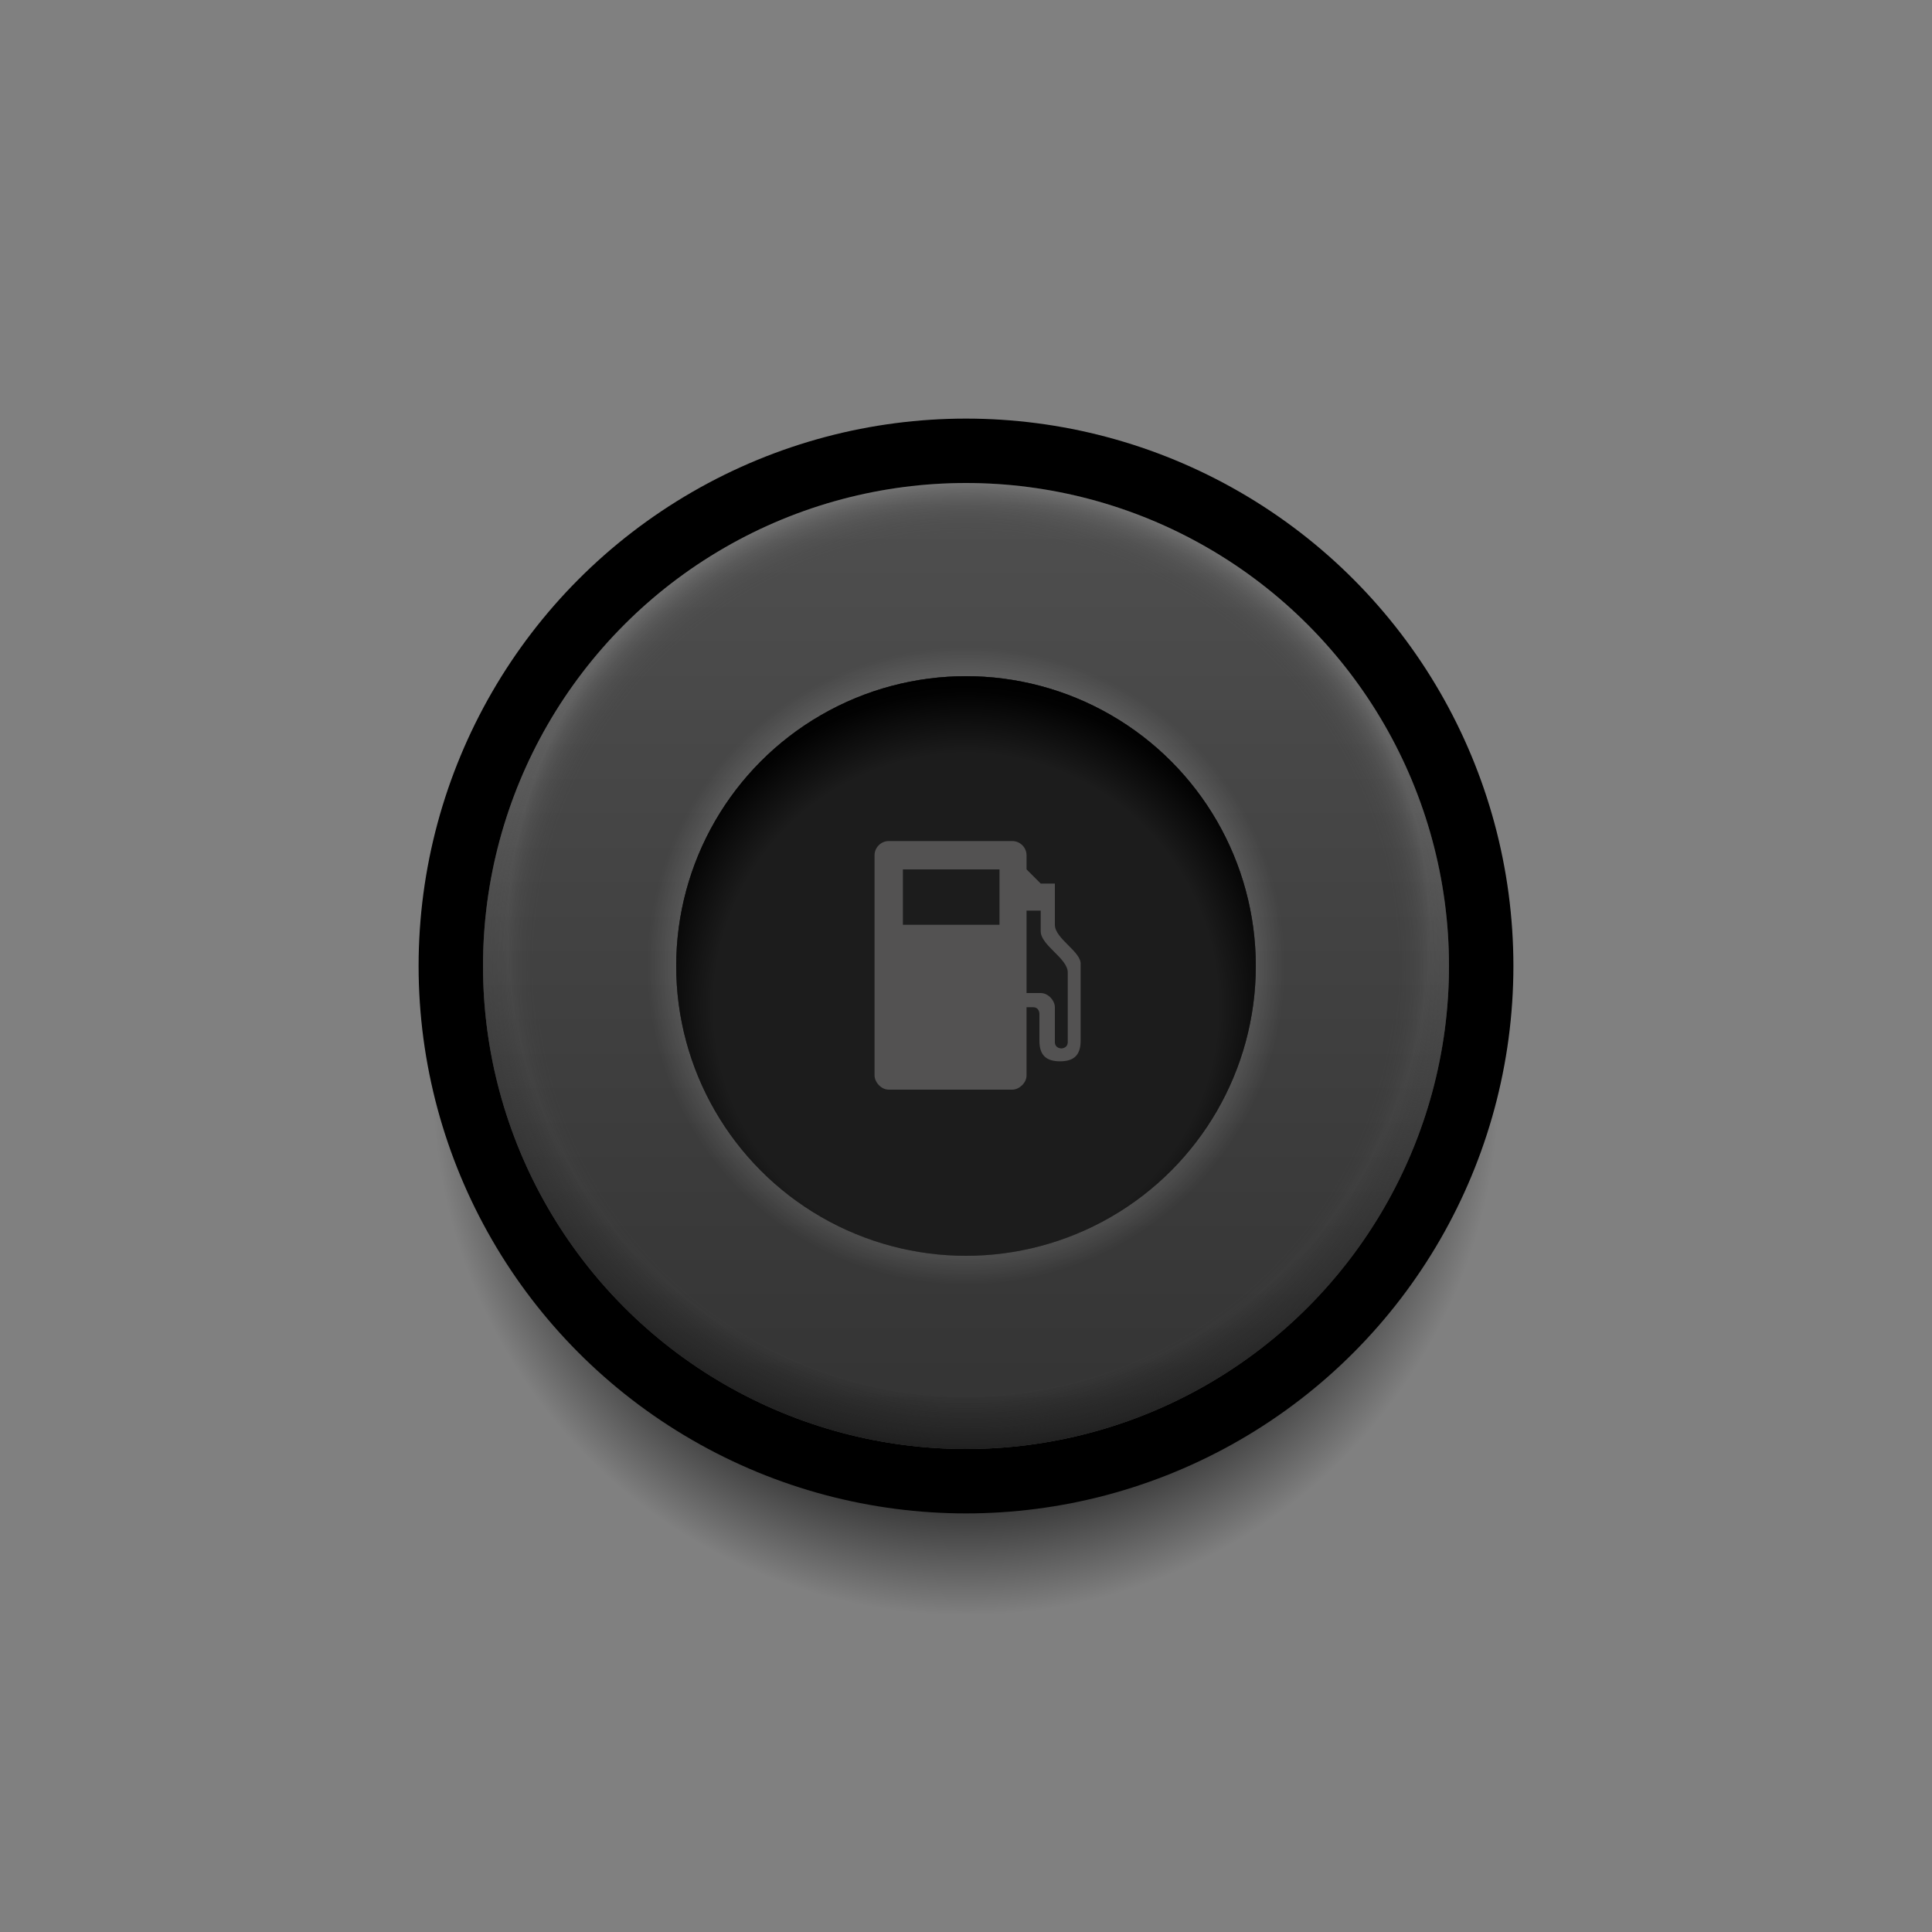 <svg xmlns="http://www.w3.org/2000/svg" xmlns:xlink="http://www.w3.org/1999/xlink" viewBox="0 0 150 150" enable-background="new 0 0 150 150" width="150px" height="150px"><rect x="0" y="0" width="150" height="150" fill="#808080" stroke="none"/><radialGradient id="a" cx="75" cy="84.001" r="42.278" gradientUnits="userSpaceOnUse"><stop offset="0"/><stop offset=".698" stop-opacity=".8"/><stop offset=".979" stop-opacity="0"/></radialGradient><circle fill="url(#a)" cx="75" cy="84" r="42.3"/><circle cx="75" cy="75" r="42.5"/><linearGradient id="b" gradientUnits="userSpaceOnUse" x1="75" y1="37.5" x2="75" y2="112.5"><stop offset=".004" stop-color="#4F4F4F"/><stop offset="1" stop-color="#333"/></linearGradient><circle fill="url(#b)" cx="75" cy="75" r="37.5"/><radialGradient id="c" cx="75" cy="75" r="22.5" gradientUnits="userSpaceOnUse"><stop offset="0" stop-color="#333"/><stop offset=".809" stop-color="#333" stop-opacity=".8"/><stop offset=".973" stop-color="#333" stop-opacity="0"/></radialGradient><circle fill="url(#c)" cx="75" cy="75" r="22.5"/><circle fill="#1E1E1E" cx="75" cy="75" r="22.5"/><radialGradient id="d" cx="75" cy="75" r="37.5" gradientUnits="userSpaceOnUse"><stop offset="0" stop-color="#4F4F4F" stop-opacity="0"/><stop offset=".887" stop-color="#555" stop-opacity="0"/><stop offset=".902" stop-color="#5B5B5B" stop-opacity=".025"/><stop offset=".919" stop-color="#6A6A6A" stop-opacity=".057"/><stop offset=".939" stop-color="#848484" stop-opacity=".092"/><stop offset=".961" stop-color="#A9A9A9" stop-opacity=".13"/><stop offset=".983" stop-color="#D7D7D7" stop-opacity=".17"/><stop offset="1" stop-color="#fff" stop-opacity=".2"/></radialGradient><circle fill="url(#d)" cx="75" cy="75" r="37.5"/><radialGradient id="e" cx="75" cy="75" r="37.5" gradientUnits="userSpaceOnUse"><stop offset=".395" stop-color="#fff"/><stop offset=".579" stop-color="#fff" stop-opacity=".2"/><stop offset=".66" stop-color="#fff" stop-opacity="0"/></radialGradient><circle opacity=".7" fill="url(#e)" cx="75" cy="75" r="37.5"/><circle fill="#1C1C1C" cx="75" cy="75" r="22.5"/><defs><circle id="f" cx="75" cy="75" r="22.5"/></defs><clipPath id="g"><use xlink:href="#f" overflow="visible"/></clipPath><radialGradient id="h" cx="75" cy="78.083" r="25.583" gradientUnits="userSpaceOnUse"><stop offset=".766" stop-opacity="0"/><stop offset=".954" stop-opacity=".931"/><stop offset="1"/></radialGradient><circle clip-path="url(#g)" fill="url(#h)" cx="75" cy="78.1" r="25.6"/><g opacity=".7"><defs><circle id="i" opacity=".7" cx="75" cy="75" r="37.5"/></defs><clipPath id="j"><use xlink:href="#i" overflow="visible"/></clipPath><radialGradient id="k" cx="75.208" cy="72.536" r="40.211" gradientUnits="userSpaceOnUse"><stop offset="0" stop-opacity="0"/><stop offset=".89" stop-opacity="0"/><stop offset="1"/></radialGradient><circle clip-path="url(#j)" fill="url(#k)" cx="75.2" cy="72.5" r="40.2"/></g><path fill="#535252" d="M81.9 71.8v-3.2h-1.1l-1.1-1.1v-1.1c0-.6-.5-1.1-1.1-1.1H69c-.6 0-1.1.5-1.1 1.1v17.1c0 .5.5 1.1 1.1 1.1h9.6c.5 0 1.1-.5 1.1-1.1v-5.3h.5c.5 0 .5.5.5.5v2.1c0 1.1.5 1.6 1.6 1.6s1.6-.5 1.6-1.6v-5.9c.1-1-2-2-2-3.1zm-4.3 0h-7.5v-4.3h7.5v4.3zm5.3 9.1c0 .5-.5.5-.5.5s-.5 0-.5-.5v-2.7c0-.5-.5-1.1-1.1-1.1h-1.1v-6.4h1.1v1.6c0 1.1 2.1 2.1 2.1 3.2v5.4z"/></svg>
